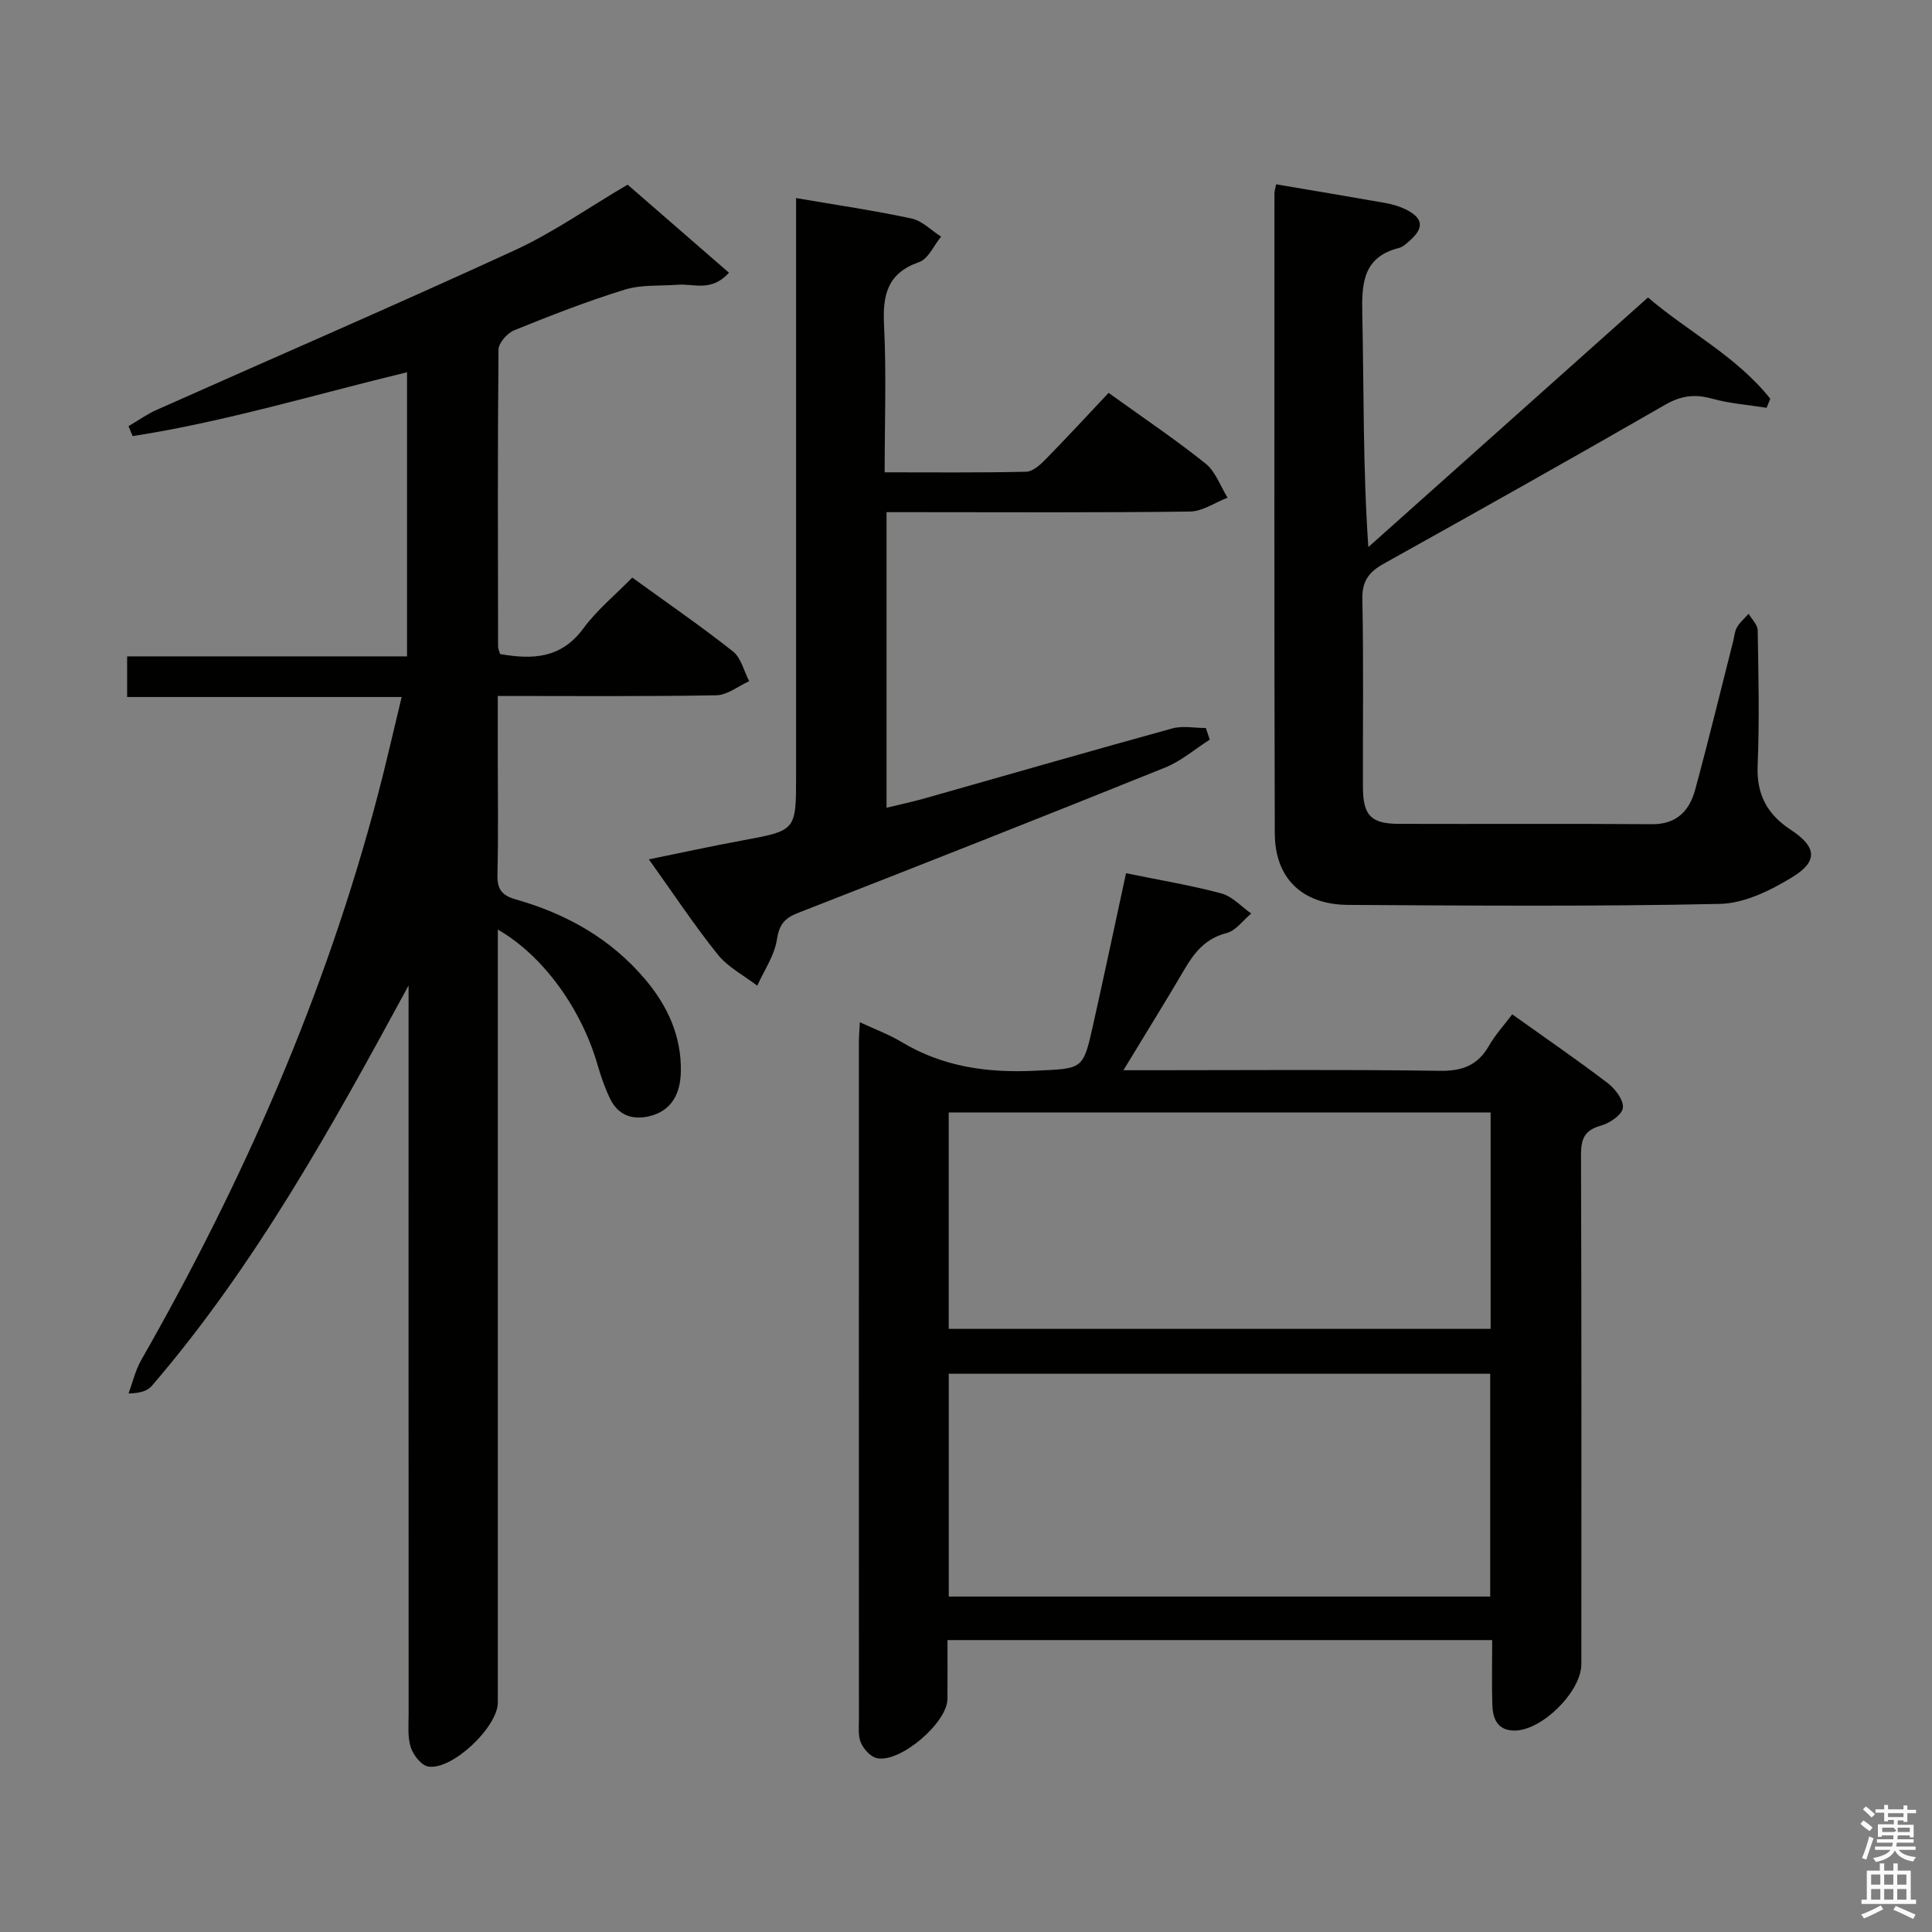 <svg enable-background="new 0 0 400 400" viewBox="0 0 400 400" xmlns="http://www.w3.org/2000/svg"><rect x="0" y="0" width="400" height="400" fill="#808080" stroke="none"/><path d="m385.2 377.6.6-.7c.6.4 1.3.9 1.9 1.5l-.6.7c-.8-.5-1.4-1-1.9-1.5zm.3 7.1c.6-1.4 1.1-2.9 1.5-4.5.3.1.6.3.9.4-.5 1.4-1 2.9-1.5 4.4zm.2-10.1.6-.6c.7.5 1.3 1.1 1.9 1.6l-.7.7c-.6-.6-1.2-1.2-1.8-1.7zm8.4-.8h.8v.9h1.8v.7h-1.8v1.8h-.8v-.3h-1.2v.9h3.3v2.6h-.8v-.4h-2.5c0 .3 0 .6-.1.8h3.4v.7h-3.5c0 .3-.1.6-.1.8h4v.7h-3.5c.7.9 1.9 1.3 3.6 1.5-.2.2-.4.5-.6.9-1.9-.3-3.2-1.1-3.8-2.3-.5 1.1-1.8 2-3.9 2.4-.2-.3-.4-.5-.6-.8 1.9-.4 3.1-.9 3.6-1.7h-3.2v-.7h3.5c.1-.2.1-.5.2-.8h-3.3v-.7h3.4c0-.2 0-.5 0-.8h-2.4v.3h-.8v-2.6h3.3v-.9h-1.2v.3h-.8v-1.8h-1.8v-.7h1.8v-.9h.8v.9h3.2zm-4.4 5.5h2.4c1-.3 0-.6 0-.9h-2.4zm1.2-3.1h3.2v-.8h-3.2zm4.4 2.2h-2.4v.9h2.5v-.9z" fill="#fafafb"/><path d="m389.2 385.8h.9v1.5h1.9v-1.5h.9v1.5h2.7v6h1.1v.9h-11.3v-.9h1.1v-6h2.7zm.2 8.7.5.8c-1.2.6-2.5 1.3-4 1.9-.2-.3-.3-.6-.6-.8 1.6-.6 3-1.3 4.1-1.9zm-2-4.3h1.9v-2.1h-1.9zm0 3.1h1.9v-2.2h-1.9zm2.7-3.1h1.9v-2.1h-1.9zm0 3.1h1.9v-2.2h-1.9zm2.4 1.3c1.4.6 2.7 1.2 4.1 1.8l-.5.9c-1.5-.7-2.8-1.4-4.1-1.9zm2.2-6.5h-1.9v2.1h1.9zm-1.9 5.2h1.9v-2.2h-1.9z" fill="#fafafb"/><g fill="#010100"><path d="m84.59 204.03c-15.85 29.24-31.67 57.87-53.17 82.92-.89 1.04-2.45 1.5-4.81 1.56.86-2.32 1.42-4.81 2.63-6.93 21.19-37.09 38.23-75.9 49.07-117.31 1.68-6.4 3.13-12.86 4.85-19.96-19.15 0-37.84 0-56.84 0 0-2.98 0-5.38 0-8.41h57.95c0-19.85 0-39.08 0-58.83-19.12 4.62-37.69 10.26-56.81 13.22-.28-.69-.57-1.38-.85-2.06 1.93-1.13 3.78-2.46 5.82-3.37 24.71-11.01 49.55-21.74 74.12-33.04 7.96-3.66 15.25-8.81 23.39-13.59 6.69 5.81 13.73 11.93 20.99 18.24-3.67 4.03-7.29 2.23-10.52 2.48-3.71.28-7.61-.05-11.07 1.02-7.76 2.39-15.35 5.36-22.88 8.41-1.43.58-3.23 2.62-3.25 4-.2 20.49-.12 40.99-.09 61.48 0 .46.24.93.41 1.55 6.66 1.17 12.61.98 17.22-5.27 2.82-3.83 6.62-6.95 10.15-10.56 7.26 5.26 14.23 10.06 20.86 15.3 1.68 1.33 2.26 4.06 3.35 6.15-2.26 1.02-4.51 2.88-6.79 2.92-14.81.27-29.63.14-45.26.14v12.5c0 8.16.13 16.33-.07 24.49-.07 3.03.87 4.3 3.85 5.15 10.44 2.97 19.65 8.13 26.76 16.56 4.66 5.52 7.52 11.81 7.36 19.12-.1 4.46-1.84 8.16-6.74 9.24-3.5.77-6.33-.4-7.91-3.68-1.07-2.22-1.9-4.59-2.58-6.97-3.33-11.58-11.28-22.68-20.66-28.04v5.57 154.46c0 5.07-9.47 14.08-14.42 13.25-1.43-.24-3.09-2.38-3.61-3.99-.68-2.14-.44-4.61-.44-6.94-.02-48.49-.01-96.98-.01-145.46 0-1.79 0-3.55 0-5.32z"/><path d="m233.13 180.79c7.11 1.46 13.51 2.51 19.75 4.19 2.27.61 4.13 2.73 6.17 4.16-1.69 1.4-3.18 3.55-5.1 4.04-4.31 1.1-6.61 3.93-8.68 7.45-3.94 6.71-8.05 13.33-12.68 20.95h6.05c19.82 0 39.65-.17 59.46.12 4.72.07 7.89-1.16 10.21-5.24 1.29-2.26 3.1-4.22 4.78-6.45 6.89 4.91 13.46 9.42 19.8 14.26 1.55 1.18 3.31 3.54 3.11 5.12-.18 1.43-2.74 3.16-4.55 3.66-3.41.94-4.13 2.77-4.12 6.07.12 35.15.08 70.29.07 105.44 0 5.67-8.2 13.8-13.9 13.74-3.53-.04-4.44-2.54-4.53-5.4-.13-4.31-.03-8.63-.03-13.34-37.52 0-74.74 0-112.77 0 0 4.03.02 8.12-.01 12.2-.04 4.94-9.85 13.33-14.64 12.24-1.3-.3-2.71-1.87-3.28-3.19-.62-1.44-.41-3.27-.41-4.93-.02-46.64-.01-93.28-.01-139.92 0-1.16.1-2.31.2-4.32 3.15 1.47 6.05 2.54 8.65 4.1 8.6 5.18 17.87 6.43 27.75 5.94 9.74-.48 9.81-.09 11.89-9.47 2.31-10.32 4.5-20.68 6.82-31.42zm-36.7 149.76h112.1c0-15.63 0-30.99 0-46.13-37.63 0-74.86 0-112.1 0zm-.01-55.42h112.2c0-15.22 0-29.98 0-44.81-37.54 0-74.77 0-112.2 0z"/><path d="m264.21 38.16c7.7 1.31 15.06 2.53 22.41 3.83 1.46.26 2.94.66 4.27 1.29 3.83 1.83 4.06 3.92.82 6.69-.62.53-1.3 1.17-2.06 1.36-7.49 1.9-7.74 7.36-7.6 13.75.34 15.78.11 31.57 1.25 48.19 19.13-17.08 38.26-34.15 57.9-51.68 8.19 7.03 18.32 12.15 25.32 20.97-.26.62-.52 1.25-.77 1.87-3.77-.6-7.63-.88-11.28-1.89-3.59-1-6.45-.63-9.75 1.28-19.31 11.12-38.75 22.03-58.22 32.88-3.04 1.7-4.51 3.55-4.44 7.31.27 12.99.08 25.99.12 38.99.02 5.8 1.67 7.55 7.36 7.57 17.5.06 34.99-.06 52.49.07 5.12.04 7.75-2.79 8.93-7.12 2.78-10.23 5.28-20.55 7.89-30.82.24-.96.3-2.04.79-2.86.61-1.03 1.58-1.85 2.4-2.76.65 1.14 1.86 2.27 1.87 3.42.16 9.33.38 18.67-.01 27.99-.25 6.04 2 10.13 6.9 13.34 5.3 3.48 5.66 6.48.32 9.75-4.5 2.76-9.94 5.45-15.02 5.56-25.65.56-51.32.36-76.98.21-9.53-.06-15.17-5.52-15.19-14.85-.13-44.16-.07-88.32-.07-132.48 0-.48.18-.97.35-1.86z"/><path d="m250.47 153.13c-3.07 1.96-5.93 4.45-9.26 5.79-25.26 10.18-50.6 20.18-75.97 30.08-2.84 1.11-3.92 2.43-4.4 5.57-.51 3.3-2.64 6.35-4.06 9.51-2.76-2.12-6.05-3.81-8.17-6.45-4.88-6.07-9.18-12.61-14.27-19.71 6.87-1.4 13.08-2.76 19.33-3.91 11.14-2.06 11.15-2.01 11.15-13.31 0-37.81 0-75.62 0-113.44 0-1.97 0-3.94 0-6.25 8.32 1.43 16.17 2.57 23.9 4.23 2.21.47 4.09 2.46 6.12 3.75-1.49 1.82-2.65 4.61-4.54 5.27-6.59 2.3-7.58 6.8-7.27 13.03.5 9.93.13 19.9.13 30.5 10.09 0 19.7.1 29.29-.12 1.37-.03 2.91-1.43 4.01-2.55 4.41-4.5 8.68-9.13 13.06-13.78 7.25 5.22 13.87 9.66 20.07 14.63 2.08 1.66 3.07 4.67 4.57 7.07-2.6 1-5.18 2.84-7.79 2.87-18.99.25-37.98.13-56.97.13-1.82 0-3.63 0-5.85 0v61.19c2.71-.66 5.36-1.21 7.95-1.95 17.07-4.83 34.12-9.76 51.22-14.47 2.16-.59 4.62-.08 6.94-.08.29.82.55 1.61.81 2.4z"/></g></svg>
